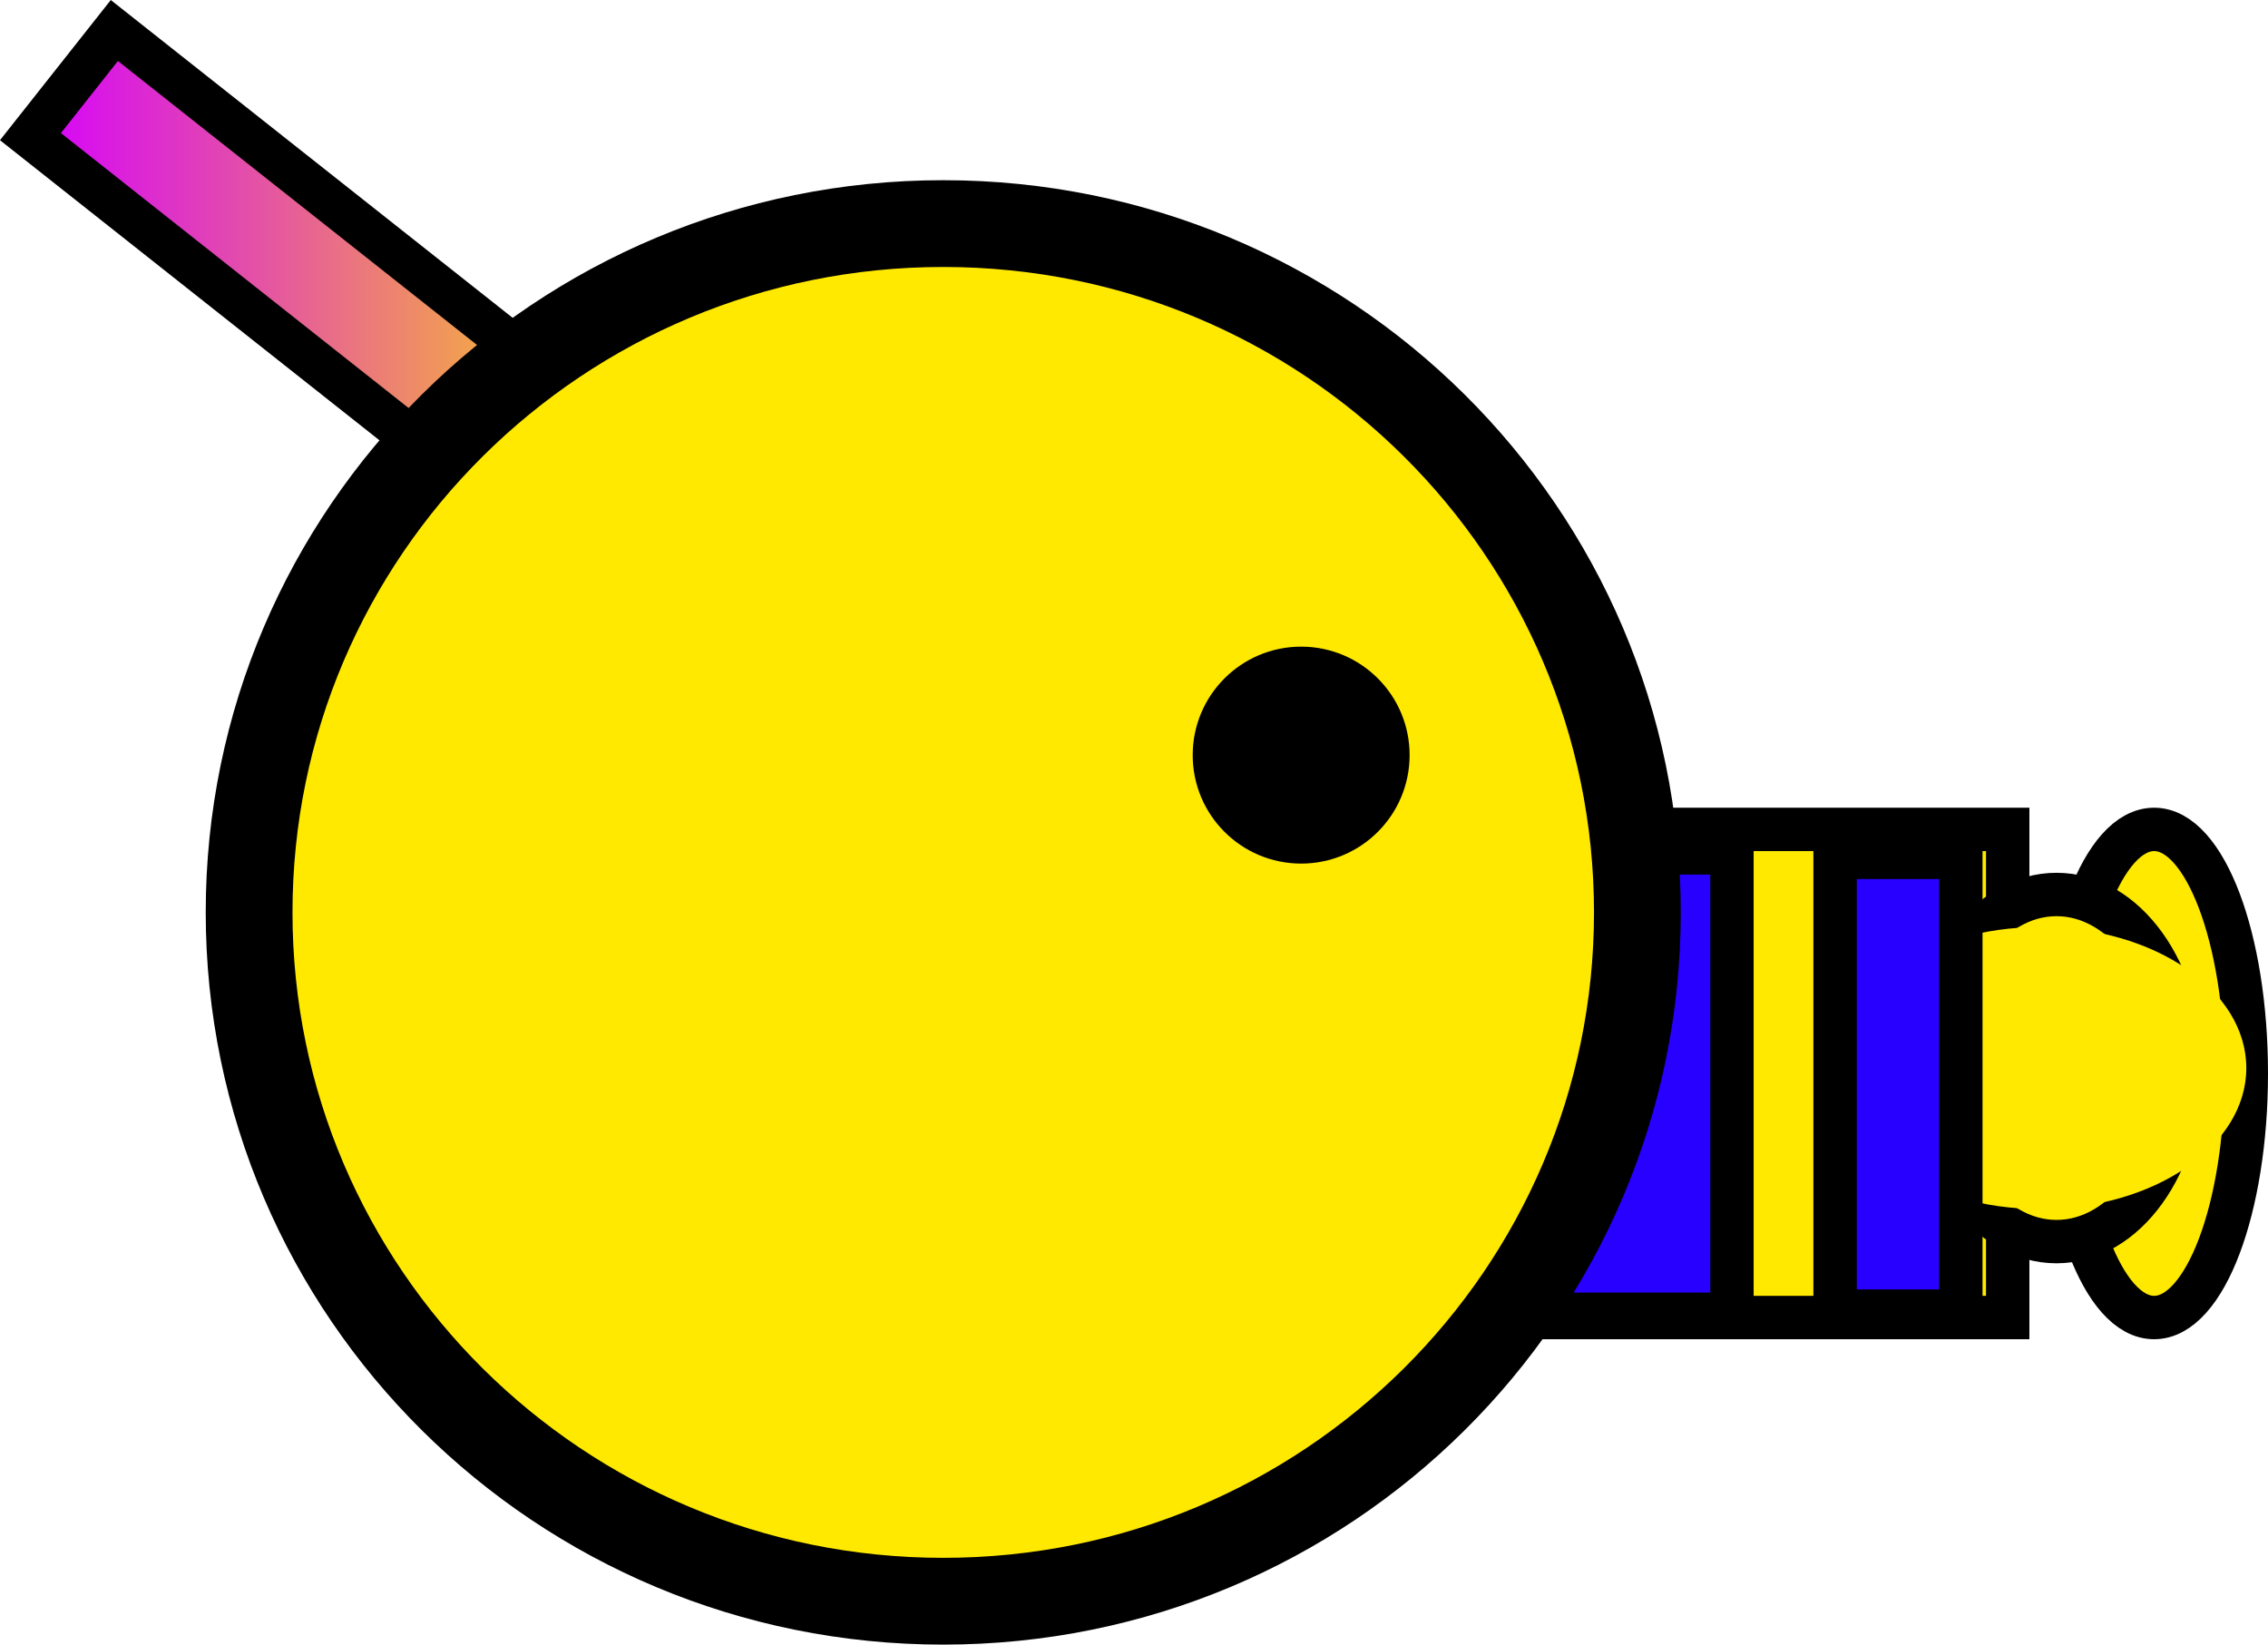<svg version="1.1" xmlns="http://www.w3.org/2000/svg" xmlns:xlink="http://www.w3.org/1999/xlink" width="52.278" height="37.903" viewBox="0,0,52.278,37.903"><defs><linearGradient x1="219.211" y1="165.06" x2="234.041" y2="165.06" gradientUnits="userSpaceOnUse" id="color-1"><stop offset="0" stop-color="#d500ff"/><stop offset="1" stop-color="#ffe900"/></linearGradient></defs><g transform="translate(-218.509,-158.036)"><g data-paper-data="{&quot;isPaintingLayer&quot;:true}" fill="none" fill-rule="nonzero" stroke="none" stroke-width="none" stroke-linecap="butt" stroke-linejoin="miter" stroke-miterlimit="10" stroke-dasharray="" stroke-dashoffset="0" font-family="none" font-weight="none" font-size="none" text-anchor="none" style="mix-blend-mode: normal"><path d="M219.211,161.185l1.934,-2.446l12.896,10.197l-1.934,2.446z" data-paper-data="{&quot;origRot&quot;:0,&quot;origPos&quot;:null}" fill="url(#color-1)" stroke="#000000" stroke-width="1"/><path d="M248.787,188.401v-11.25h16v11.25z" data-paper-data="{&quot;origPos&quot;:null}" fill="#ffe900" stroke="#000000" stroke-width="1"/><path d="M253.802,188.326v-10.634h4.629v10.634z" data-paper-data="{&quot;origPos&quot;:null}" fill="#2800ff" stroke="#000000" stroke-width="1"/><path d="M256.251,179.064c0,8.768 -7.163,15.875 -16,15.875c-8.837,0 -16,-7.107 -16,-15.875c0,-8.768 7.163,-15.875 16,-15.875c8.837,0 16,7.107 16,15.875z" data-paper-data="{&quot;origPos&quot;:null}" fill="#ffe900" stroke="#000000" stroke-width="2"/><path d="M246.001,175.439c0,-1.381 1.119,-2.5 2.5,-2.5c1.381,0 2.5,1.119 2.5,2.5c0,1.381 -1.119,2.5 -2.5,2.5c-1.381,0 -2.5,-1.119 -2.5,-2.5z" data-paper-data="{&quot;origPos&quot;:null}" fill="#000000" stroke="none" stroke-width="0.5"/><path d="M268.162,177.151c1.174,0 2.125,2.518 2.125,5.625c0,3.107 -0.951,5.625 -2.125,5.625c-1.174,0 -2.125,-2.518 -2.125,-5.625c0,-3.107 0.951,-5.625 2.125,-5.625z" data-paper-data="{&quot;origPos&quot;:null}" fill="#ffe900" stroke="#000000" stroke-width="1"/><path d="M265.912,178.651c1.588,0 2.875,1.791 2.875,4c0,2.209 -1.287,4 -2.875,4c-1.588,0 -2.875,-1.791 -2.875,-4c0,-2.209 1.287,-4 2.875,-4z" data-paper-data="{&quot;origPos&quot;:null}" fill="#ffe900" stroke="#000000" stroke-width="1"/><path d="M265.537,179.401c2.623,0 4.75,1.455 4.75,3.25c0,1.795 -2.127,3.25 -4.75,3.25c-2.623,0 -4.75,-1.455 -4.75,-3.25c0,-1.795 2.127,-3.25 4.75,-3.25z" data-paper-data="{&quot;origPos&quot;:null}" fill="#ffe900" stroke="#000000" stroke-width="0"/><path d="M260.808,188.254v-10.459h2.899v10.459z" data-paper-data="{&quot;origPos&quot;:null}" fill="#2800ff" stroke="#000000" stroke-width="1"/></g></g></svg>